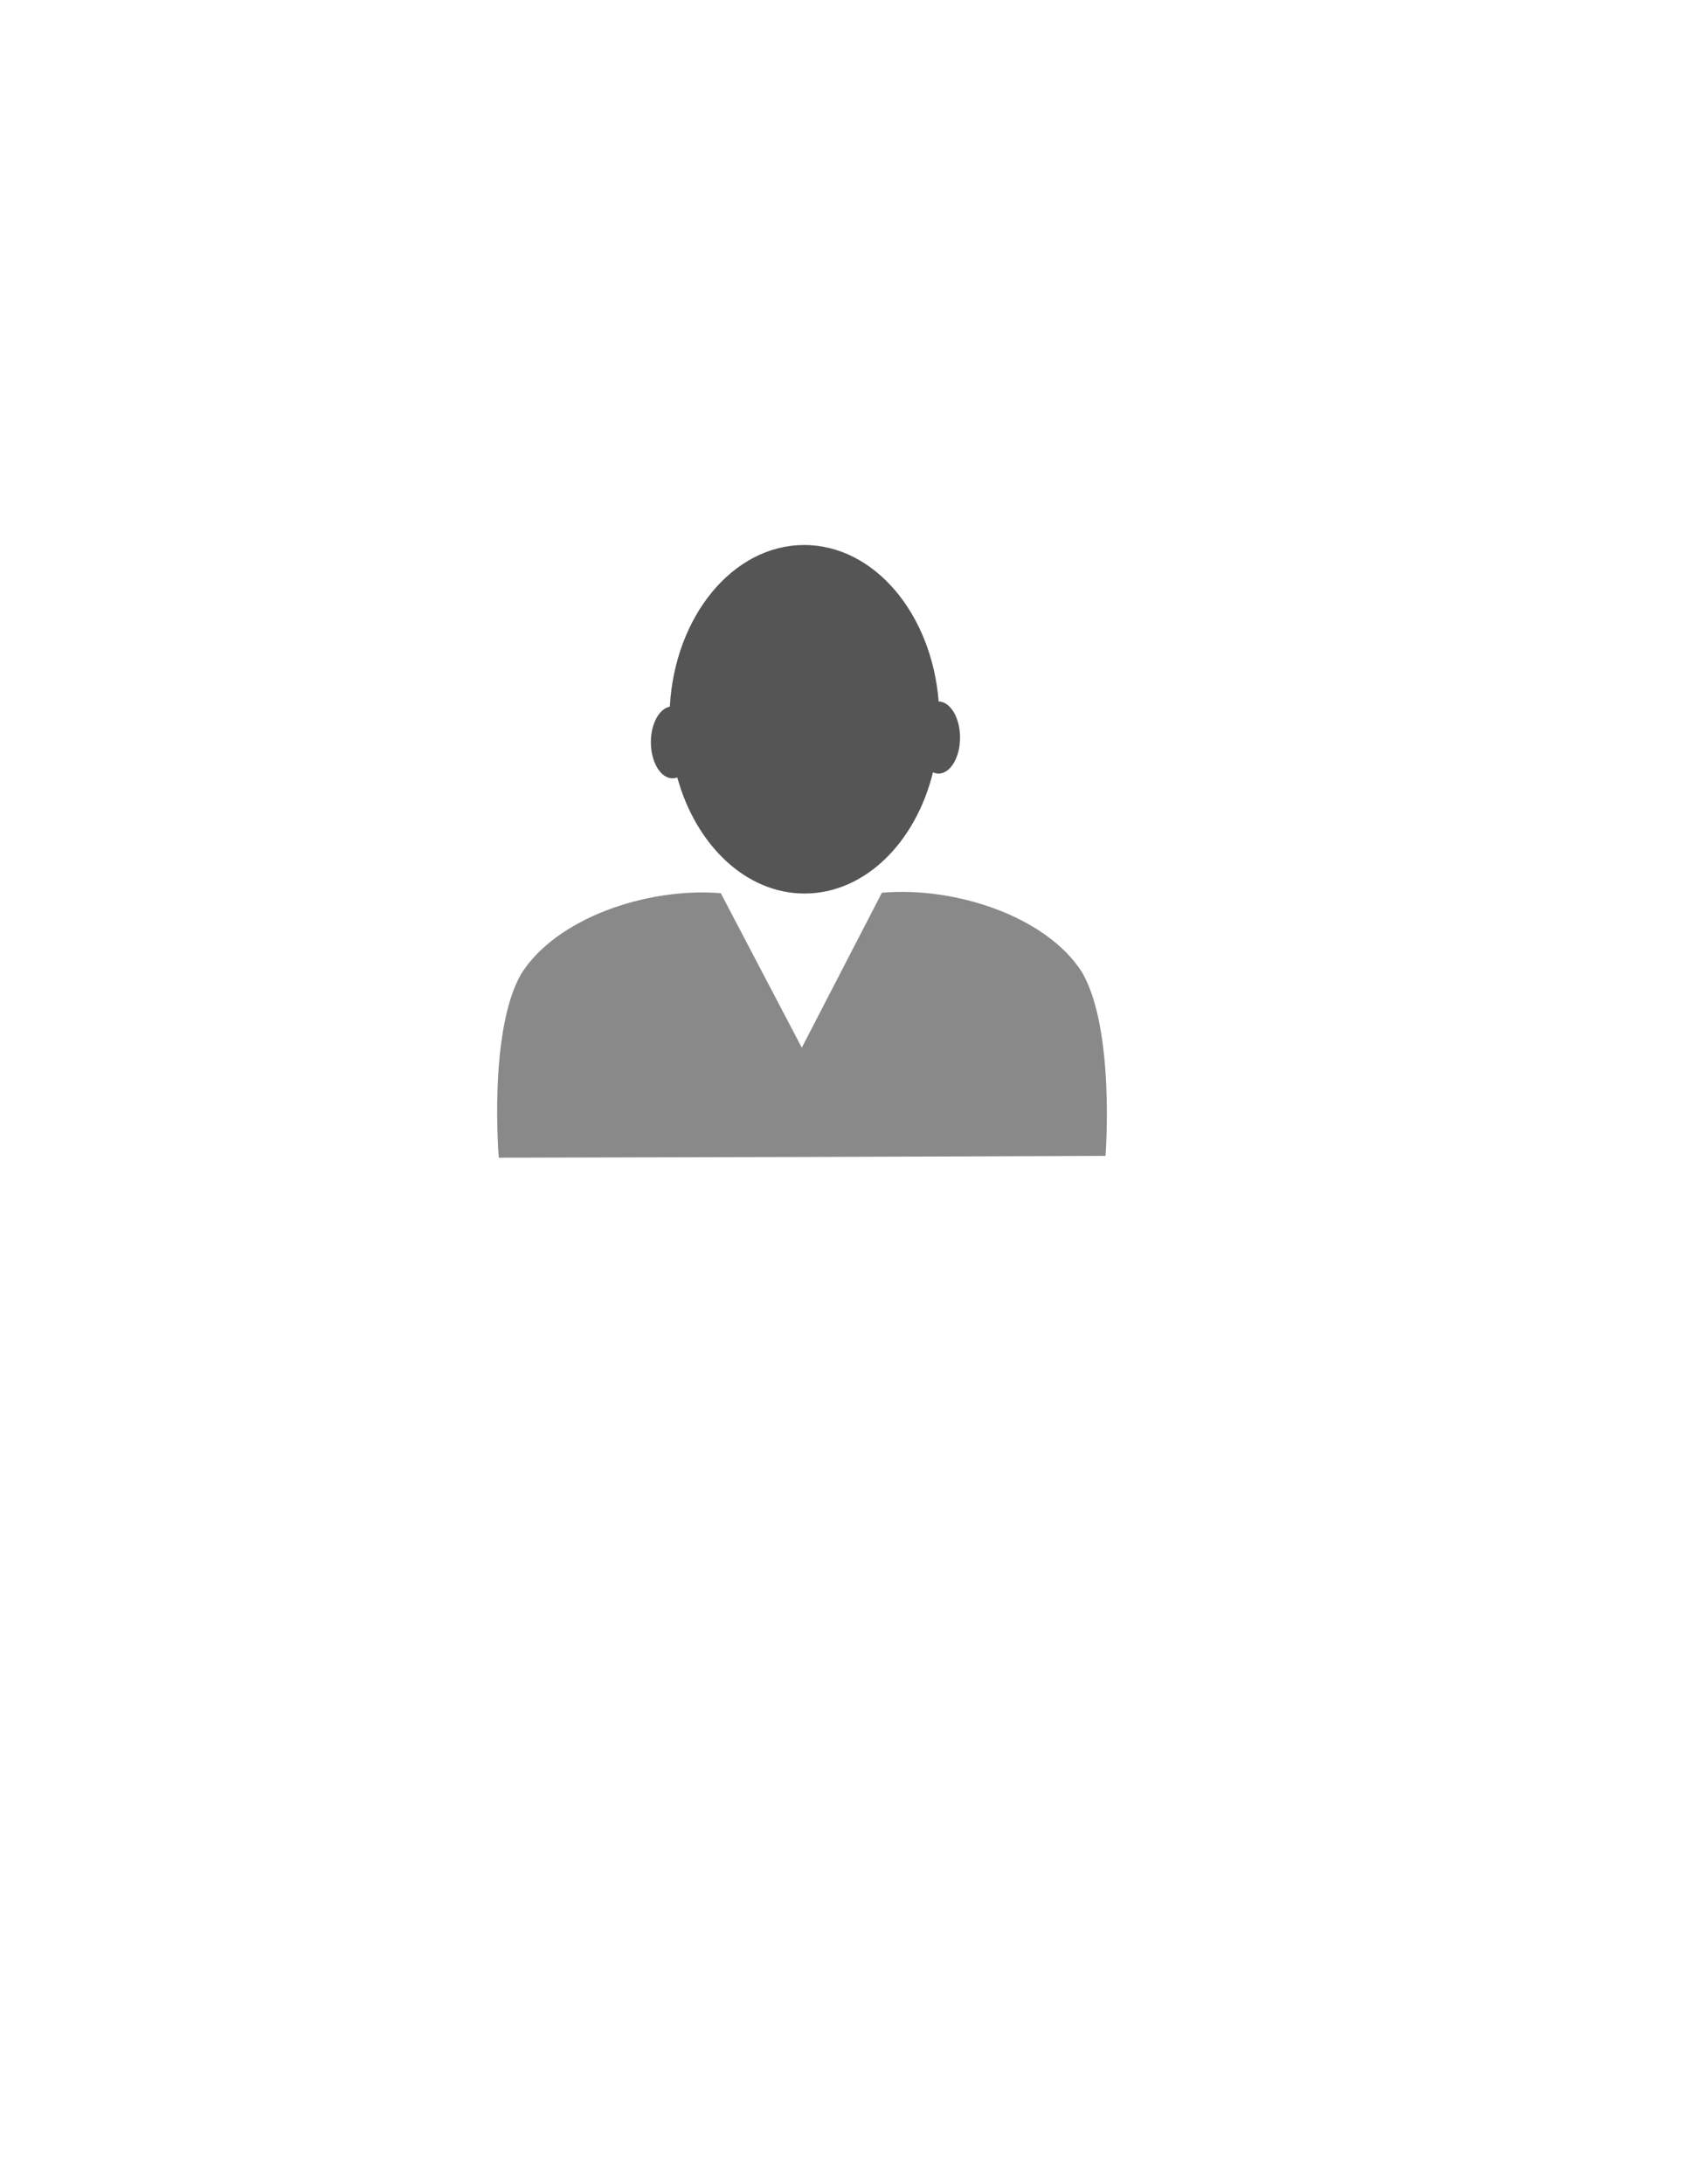 <?xml version="1.0" encoding="utf-8"?>
<!-- Generator: Adobe Illustrator 14.0.0, SVG Export Plug-In . SVG Version: 6.00 Build 43363)  -->
<!DOCTYPE svg PUBLIC "-//W3C//DTD SVG 1.1//EN" "http://www.w3.org/Graphics/SVG/1.1/DTD/svg11.dtd">
<svg version="1.1" id="Layer_1" xmlns="http://www.w3.org/2000/svg" xmlns:xlink="http://www.w3.org/1999/xlink" x="0px" y="0px"
	 width="612px" height="792px" viewBox="0 0 612 792" enable-background="new 0 0 612 792" xml:space="preserve">
<path fill="#545554" d="M244.001,282.229c0.584,0,1.149-0.125,1.7-0.319c6.769,24.533,24.921,42.134,46.256,42.086
	c21.822-0.054,40.235-18.514,46.509-43.958c0.646,0.285,1.304,0.479,1.998,0.479c4.322-0.014,7.844-5.887,7.816-13.105
	c-0.014-7.171-3.494-12.961-7.763-13.058c-2.535-31.918-23.47-56.795-48.86-56.73c-25.822,0.061-46.872,25.897-48.66,58.603
	c-3.884,0.793-6.898,6.25-6.875,12.932C236.137,276.391,239.658,282.243,244.001,282.229"/>
<path fill="#898989" d="M392.571,352.605c-12.779-20.153-45.745-31.231-72.647-28.894L290.87,379.89l-29.387-56.015
	c-26.929-2.175-59.803,9.123-72.47,29.336c-11.916,20.976-8.068,66.57-8.068,66.57l109.917-0.258l0.122-0.108l0.126,0.108
	l109.936-0.395C401.047,419.128,404.615,373.493,392.571,352.605"/>
</svg>
